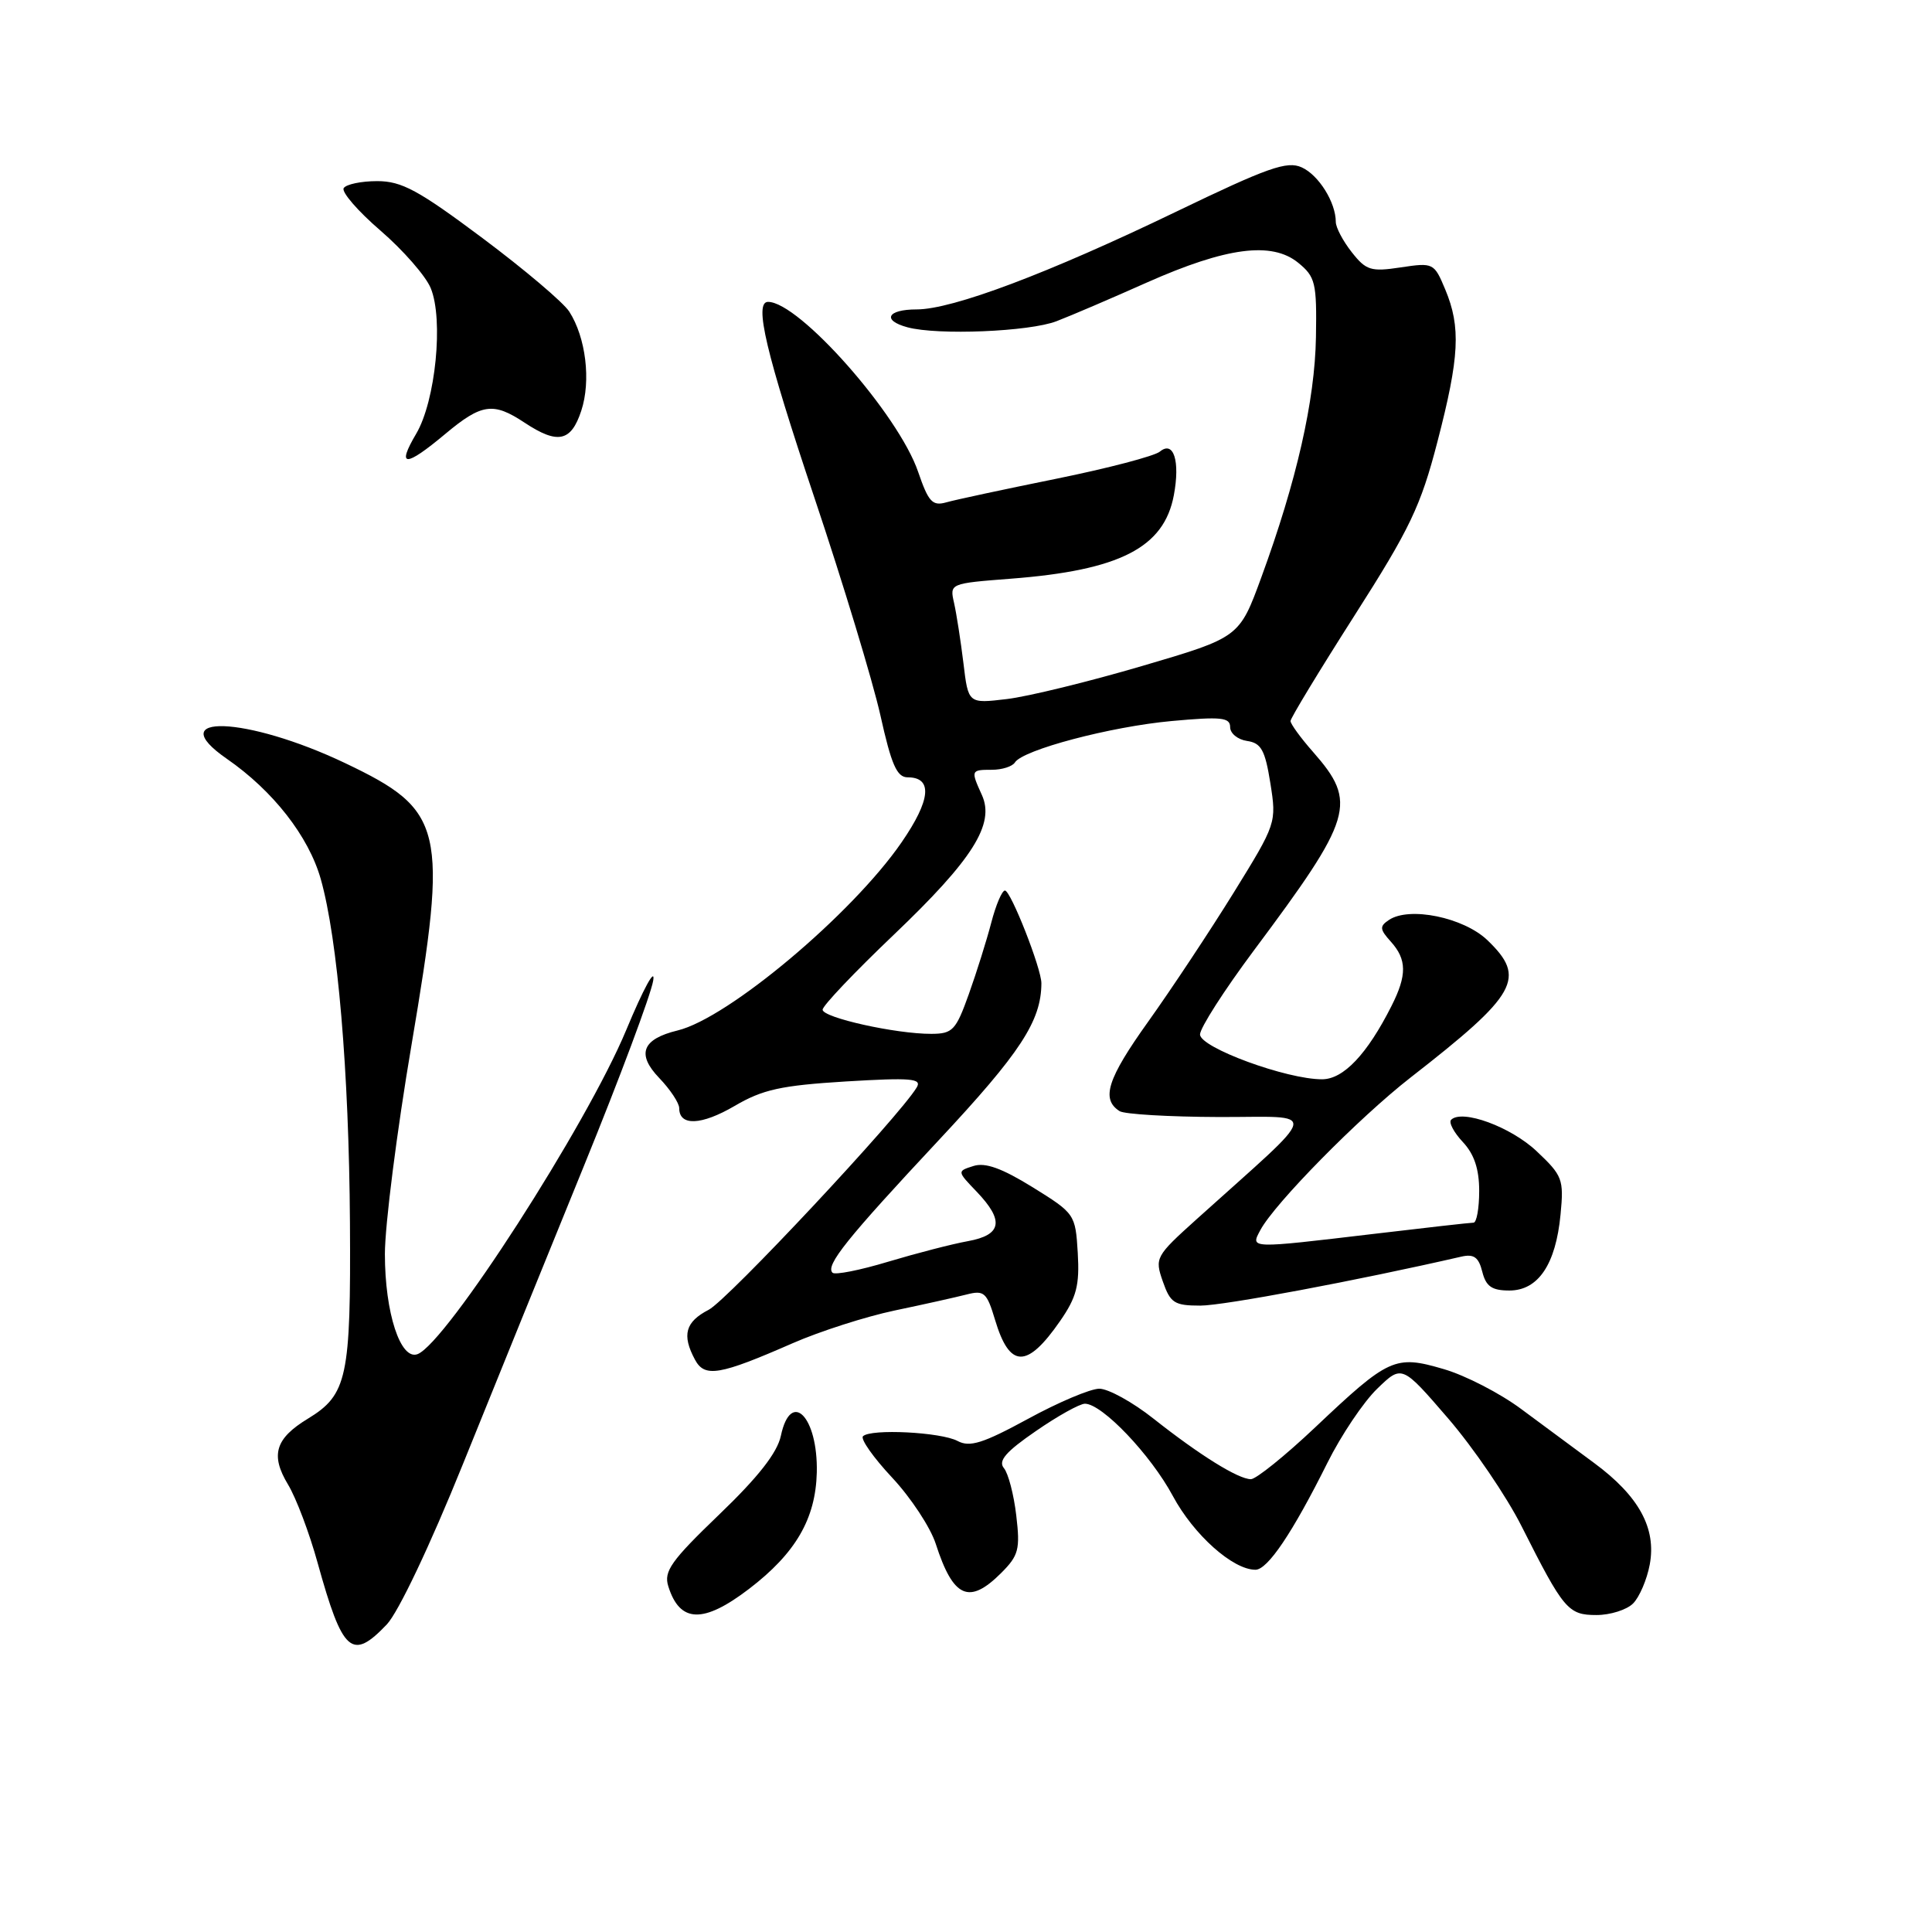 <?xml version="1.0" encoding="UTF-8" standalone="no"?>
<!DOCTYPE svg PUBLIC "-//W3C//DTD SVG 1.1//EN" "http://www.w3.org/Graphics/SVG/1.1/DTD/svg11.dtd" >
<svg xmlns="http://www.w3.org/2000/svg" xmlns:xlink="http://www.w3.org/1999/xlink" version="1.1" viewBox="0 0 256 256">
 <g >
 <path fill="currentColor"
d=" M 51.25 215.25 C 52.78 213.64 56.97 204.82 61.34 194.00 C 65.45 183.82 72.67 166.03 77.39 154.45 C 82.11 142.87 86.23 131.84 86.55 129.95 C 86.87 128.05 85.26 130.99 82.98 136.48 C 77.73 149.10 59.14 177.96 55.33 179.43 C 53.07 180.29 51.00 173.96 51.00 166.16 C 51.00 162.36 52.59 149.86 54.54 138.38 C 59.40 109.64 58.87 107.38 45.74 101.12 C 32.68 94.90 21.31 94.48 30.05 100.54 C 36.19 104.79 40.89 110.81 42.50 116.47 C 44.75 124.41 46.24 141.92 46.37 162.00 C 46.50 182.52 46.01 184.81 40.80 187.98 C 36.47 190.61 35.81 192.80 38.16 196.70 C 39.23 198.46 41.00 203.14 42.09 207.10 C 45.40 219.02 46.62 220.11 51.25 215.25 Z  M 99.26 210.53 C 105.43 205.81 108.08 201.25 108.23 195.10 C 108.39 187.72 104.79 184.04 103.47 190.25 C 102.99 192.50 100.47 195.72 95.30 200.68 C 88.93 206.80 87.93 208.21 88.55 210.18 C 90.07 215.07 93.19 215.17 99.26 210.53 Z  M 216.39 212.47 C 217.23 211.63 218.23 209.30 218.60 207.31 C 219.50 202.50 217.16 198.23 211.24 193.86 C 208.74 192.01 204.39 188.80 201.59 186.72 C 198.79 184.63 194.16 182.24 191.29 181.41 C 184.85 179.52 184.04 179.89 174.25 189.15 C 170.26 192.92 166.43 196.00 165.75 196.00 C 164.07 195.99 159.00 192.84 152.86 187.99 C 150.09 185.79 146.85 184.01 145.66 184.01 C 144.47 184.02 140.21 185.82 136.19 188.02 C 130.25 191.25 128.50 191.80 126.89 190.94 C 124.69 189.76 115.37 189.29 114.35 190.31 C 113.99 190.67 115.73 193.14 118.21 195.79 C 120.69 198.44 123.29 202.39 123.99 204.56 C 126.31 211.75 128.41 212.68 132.67 208.42 C 134.98 206.11 135.19 205.29 134.66 200.81 C 134.34 198.05 133.60 195.22 133.02 194.53 C 132.23 193.57 133.28 192.36 137.25 189.63 C 140.14 187.63 143.07 186.00 143.76 186.00 C 146.03 186.00 152.47 192.75 155.41 198.23 C 158.18 203.38 163.36 208.00 166.35 208.00 C 167.97 208.00 171.25 203.13 175.88 193.85 C 177.70 190.19 180.67 185.77 182.48 184.02 C 185.76 180.84 185.76 180.84 191.88 187.94 C 195.25 191.85 199.64 198.30 201.63 202.26 C 207.19 213.29 207.78 214.00 211.54 214.00 C 213.37 214.00 215.55 213.31 216.39 212.47 Z  M 105.04 177.98 C 108.63 176.41 114.70 174.46 118.54 173.65 C 122.37 172.85 126.66 171.89 128.07 171.53 C 130.40 170.93 130.76 171.25 131.85 174.89 C 133.78 181.34 136.08 181.38 140.47 175.04 C 142.65 171.89 143.06 170.32 142.81 166.03 C 142.50 160.89 142.43 160.79 136.84 157.32 C 132.76 154.80 130.56 154.00 128.99 154.50 C 126.81 155.19 126.81 155.19 129.41 157.90 C 133.09 161.75 132.76 163.64 128.25 164.46 C 126.19 164.83 121.44 166.06 117.70 167.18 C 113.96 168.31 110.63 168.97 110.31 168.64 C 109.35 167.68 112.22 164.10 124.39 151.08 C 135.21 139.50 137.97 135.29 137.99 130.29 C 138.00 128.35 133.93 118.00 133.16 118.00 C 132.77 118.00 131.96 119.91 131.35 122.25 C 130.74 124.59 129.40 128.86 128.37 131.74 C 126.66 136.52 126.23 136.98 123.42 136.99 C 118.72 137.01 109.00 134.84 109.00 133.79 C 109.00 133.27 113.23 128.82 118.40 123.89 C 128.91 113.87 131.86 109.19 130.10 105.33 C 128.62 102.07 128.64 102.00 131.44 102.00 C 132.78 102.00 134.15 101.56 134.48 101.03 C 135.52 99.36 147.15 96.28 155.25 95.54 C 161.82 94.94 163.00 95.06 163.00 96.35 C 163.00 97.18 164.01 98.00 165.24 98.18 C 167.11 98.45 167.63 99.38 168.33 103.78 C 169.16 109.02 169.12 109.14 163.47 118.28 C 160.33 123.35 155.23 131.05 152.13 135.39 C 146.72 142.96 145.87 145.65 148.35 147.23 C 148.98 147.64 154.90 147.99 161.50 148.01 C 174.96 148.05 175.30 146.47 158.56 161.55 C 153.11 166.46 152.99 166.68 154.08 169.80 C 155.08 172.66 155.61 173.00 159.06 173.00 C 162.14 173.00 179.79 169.69 193.64 166.51 C 195.30 166.13 195.93 166.59 196.41 168.51 C 196.90 170.46 197.68 171.00 200.00 171.00 C 203.82 171.00 206.15 167.54 206.78 160.93 C 207.23 156.26 207.05 155.78 203.60 152.53 C 200.19 149.31 193.72 146.94 192.28 148.38 C 191.94 148.73 192.64 150.05 193.83 151.32 C 195.34 152.93 196.00 154.90 196.00 157.81 C 196.00 160.12 195.66 162.00 195.25 162.01 C 194.84 162.01 188.88 162.68 182.00 163.50 C 165.46 165.46 165.68 165.47 167.00 163.00 C 168.89 159.46 180.06 148.12 186.88 142.80 C 201.10 131.73 202.30 129.58 197.08 124.57 C 193.93 121.56 186.74 120.08 184.04 121.90 C 182.78 122.74 182.81 123.13 184.29 124.77 C 186.42 127.13 186.45 129.21 184.38 133.30 C 181.16 139.68 178.02 143.00 175.20 143.01 C 170.53 143.04 159.00 138.81 159.01 137.07 C 159.01 136.21 162.21 131.22 166.10 126.00 C 179.32 108.29 179.89 106.36 173.99 99.64 C 172.34 97.77 171.00 95.92 171.00 95.54 C 171.00 95.16 174.81 88.88 179.46 81.59 C 186.83 70.05 188.25 67.08 190.46 58.56 C 193.39 47.29 193.59 43.35 191.50 38.35 C 190.03 34.84 189.93 34.78 185.61 35.43 C 181.65 36.03 181.01 35.83 179.11 33.41 C 177.95 31.94 177.00 30.14 177.00 29.41 C 177.00 26.82 174.74 23.20 172.49 22.18 C 170.54 21.29 168.00 22.19 155.85 28.05 C 138.88 36.23 126.22 41.00 121.45 41.00 C 117.56 41.00 116.83 42.45 120.25 43.37 C 124.26 44.45 136.41 43.95 140.00 42.56 C 141.93 41.82 147.32 39.51 151.98 37.43 C 162.50 32.76 168.51 31.97 172.01 34.81 C 174.30 36.68 174.49 37.45 174.37 44.67 C 174.23 53.09 171.81 63.73 167.14 76.48 C 164.22 84.46 164.22 84.46 151.36 88.24 C 144.29 90.32 136.21 92.30 133.40 92.63 C 128.30 93.24 128.30 93.24 127.66 87.87 C 127.30 84.92 126.74 81.33 126.42 79.90 C 125.83 77.31 125.83 77.31 133.95 76.68 C 148.38 75.57 154.24 72.57 155.54 65.62 C 156.39 61.09 155.51 58.33 153.69 59.84 C 152.98 60.43 146.80 62.05 139.95 63.44 C 133.10 64.83 126.54 66.23 125.37 66.57 C 123.55 67.08 123.02 66.50 121.66 62.53 C 119.07 54.92 105.89 40.00 101.77 40.00 C 99.88 40.00 101.48 46.74 107.90 65.91 C 111.70 77.23 115.63 90.21 116.65 94.75 C 118.11 101.33 118.84 103.00 120.27 103.00 C 123.62 103.00 123.34 105.99 119.46 111.62 C 112.92 121.12 96.49 134.92 89.79 136.54 C 85.09 137.68 84.31 139.67 87.35 142.84 C 88.81 144.36 90.00 146.16 90.00 146.84 C 90.00 149.24 92.93 149.12 97.33 146.55 C 101.06 144.36 103.49 143.83 112.06 143.30 C 120.73 142.78 122.19 142.90 121.47 144.09 C 119.15 147.96 96.43 172.24 93.91 173.55 C 90.81 175.15 90.33 176.89 92.08 180.15 C 93.37 182.57 95.31 182.24 105.04 177.98 Z  M 59.00 57.50 C 63.82 53.47 65.35 53.25 69.50 56.00 C 73.90 58.91 75.67 58.54 77.02 54.43 C 78.33 50.47 77.63 44.71 75.43 41.29 C 74.65 40.07 69.47 35.69 63.92 31.54 C 55.44 25.20 53.23 24.00 49.98 24.00 C 47.86 24.00 45.86 24.42 45.54 24.93 C 45.23 25.44 47.42 27.98 50.42 30.56 C 53.42 33.15 56.41 36.57 57.07 38.17 C 58.79 42.32 57.72 53.12 55.15 57.47 C 52.51 61.94 53.68 61.95 59.00 57.50 Z "/>
</g>
</svg>